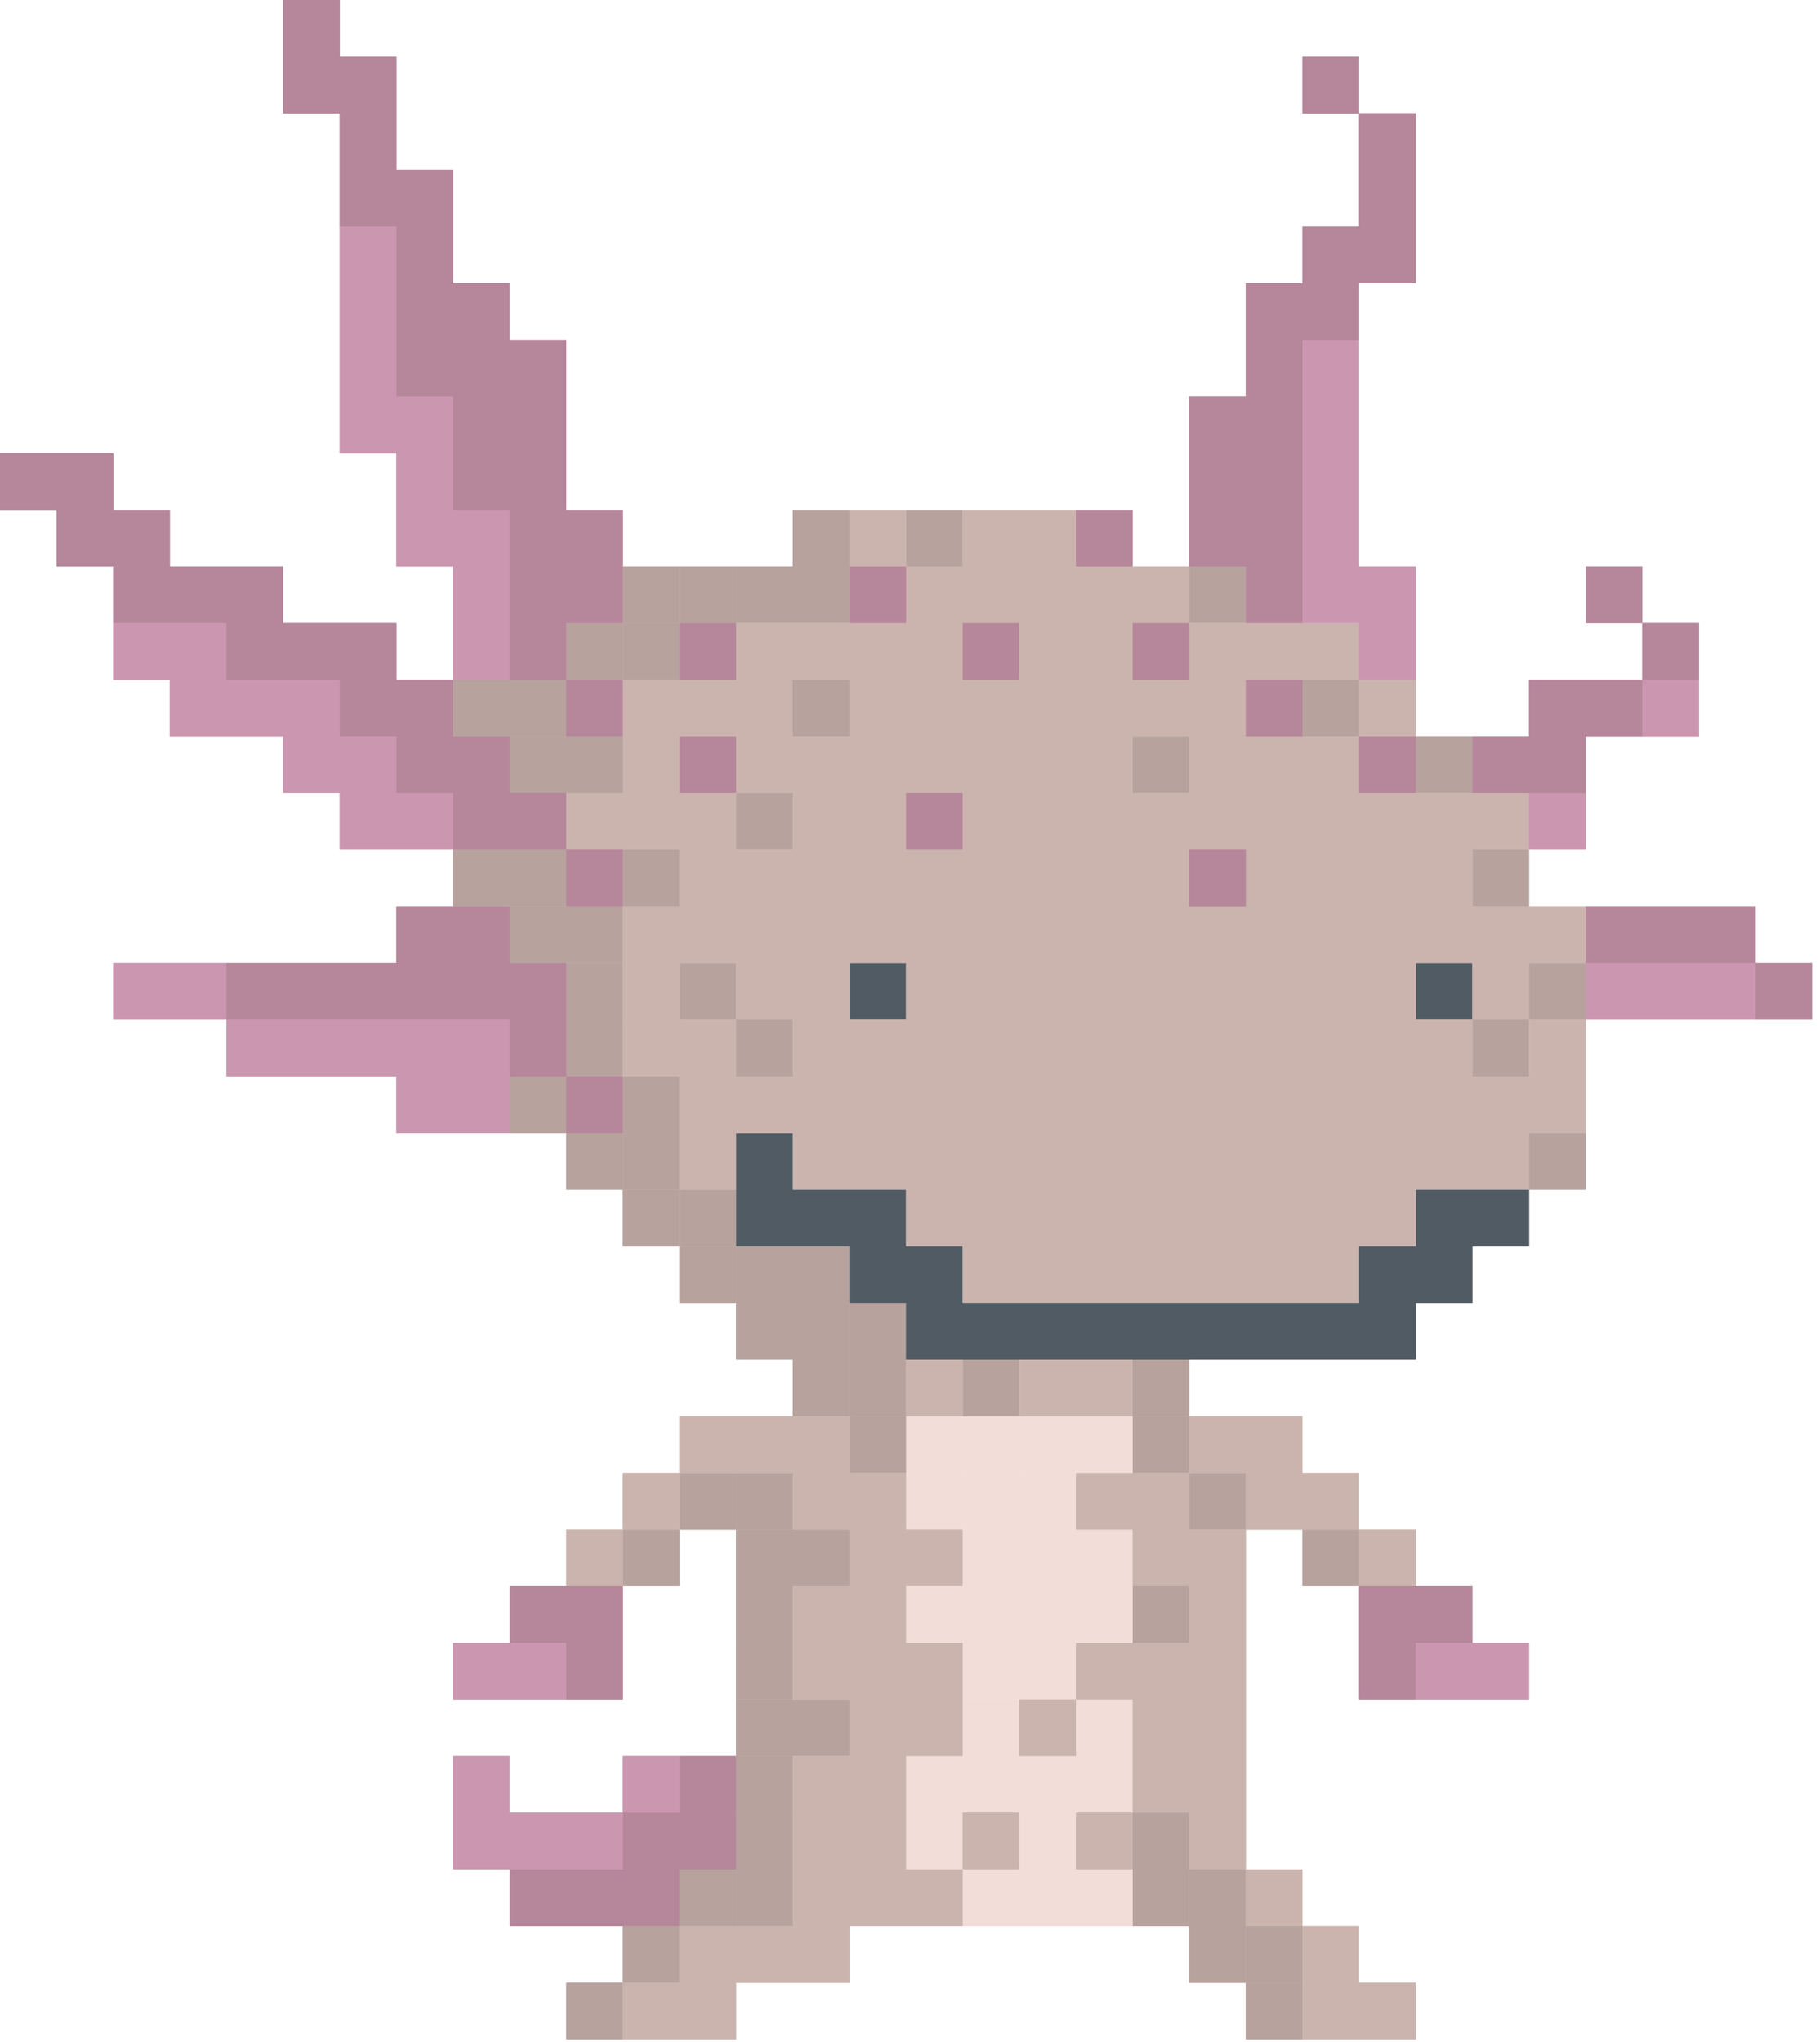 <?xml version="1.0" encoding="UTF-8"?>
<svg width="74px" height="83px" viewBox="0 0 74 83" version="1.1" xmlns="http://www.w3.org/2000/svg" xmlns:xlink="http://www.w3.org/1999/xlink">
    <!-- Generator: Sketch 51.2 (57519) - http://www.bohemiancoding.com/sketch -->
    <title>ajolote</title>
    <desc>Created with Sketch.</desc>
    <defs></defs>
    <g id="Page-1" stroke="none" stroke-width="1" fill="none" fill-rule="evenodd">
        <g id="Prowell" transform="translate(-365, -4874)">
            <g id="7" transform="translate(0, 4800)">
                <g id="ajolote" transform="translate(365, 74)">
                    <polygon id="Fill-1" fill="#B7A29E" points="62.169 48.352 64.471 48.352 64.471 46.051 62.169 46.051"></polygon>
                    <polygon id="Fill-2" fill="#B7A29E" points="62.169 41.445 64.471 41.445 64.471 39.144 62.169 39.144"></polygon>
                    <polygon id="Fill-3" fill="#B7A29E" points="59.865 43.749 62.169 43.749 62.169 41.445 59.865 41.445"></polygon>
                    <polygon id="Fill-4" fill="#B7A29E" points="59.865 36.84 62.169 36.84 62.169 34.538 59.865 34.538"></polygon>
                    <polygon id="Fill-5" fill="#B7A29E" points="57.563 32.236 59.865 32.236 59.865 29.933 57.563 29.933"></polygon>
                    <polygon id="Fill-6" fill="#B7A29E" points="52.958 64.471 55.259 64.471 55.259 62.169 52.958 62.169"></polygon>
                    <polygon id="Fill-7" fill="#B7A29E" points="52.958 29.933 55.259 29.933 55.259 27.631 52.958 27.631"></polygon>
                    <polygon id="Fill-8" fill="#B7A29E" points="50.656 82.89 52.958 82.89 52.958 80.589 50.656 80.589"></polygon>
                    <polygon id="Fill-9" fill="#B7A29E" points="50.656 80.589 52.958 80.589 52.958 78.287 50.656 78.287"></polygon>
                    <polygon id="Fill-10" fill="#B7A29E" points="48.352 80.589 50.656 80.589 50.656 78.287 48.352 78.287"></polygon>
                    <polygon id="Fill-11" fill="#B7A29E" points="48.352 78.287 50.656 78.287 50.656 75.983 48.352 75.983"></polygon>
                    <polygon id="Fill-12" fill="#B7A29E" points="48.352 62.169 50.656 62.169 50.656 59.865 48.352 59.865"></polygon>
                    <polygon id="Fill-13" fill="#B7A29E" points="48.352 25.327 50.656 25.327 50.656 23.025 48.352 23.025"></polygon>
                    <polygon id="Fill-14" fill="#B7A29E" points="46.051 78.287 48.352 78.287 48.352 75.983 46.051 75.983"></polygon>
                    <polygon id="Fill-15" fill="#B7A29E" points="46.051 75.983 48.352 75.983 48.352 73.681 46.051 73.681"></polygon>
                    <polygon id="Fill-16" fill="#B7A29E" points="46.051 66.774 48.352 66.774 48.352 64.47 46.051 64.47"></polygon>
                    <polygon id="Fill-17" fill="#B7A29E" points="46.051 59.865 48.352 59.865 48.352 57.563 46.051 57.563"></polygon>
                    <polygon id="Fill-18" fill="#B7A29E" points="46.051 57.563 48.352 57.563 48.352 55.262 46.051 55.262"></polygon>
                    <polygon id="Fill-19" fill="#B7A29E" points="46.051 32.236 48.352 32.236 48.352 29.933 46.051 29.933"></polygon>
                    <polygon id="Fill-20" fill="#F3DDD9" points="43.747 78.287 46.051 78.287 46.051 75.983 43.747 75.983"></polygon>
                    <polygon id="Fill-21" fill="#F3DDD9" points="43.747 73.682 46.051 73.682 46.051 71.378 43.747 71.378"></polygon>
                    <polygon id="Fill-22" fill="#F3DDD9" points="43.747 71.378 46.051 71.378 46.051 69.076 43.747 69.076"></polygon>
                    <polygon id="Fill-23" fill="#F3DDD9" points="43.747 66.774 46.051 66.774 46.051 64.47 43.747 64.47"></polygon>
                    <polygon id="Fill-24" fill="#F3DDD9" points="43.747 64.471 46.051 64.471 46.051 62.169 43.747 62.169"></polygon>
                    <polygon id="Fill-25" fill="#F3DDD9" points="43.747 59.865 46.051 59.865 46.051 57.563 43.747 57.563"></polygon>
                    <polygon id="Fill-26" fill="#F3DDD9" points="41.445 78.287 43.747 78.287 43.747 75.983 41.445 75.983"></polygon>
                    <polygon id="Fill-27" fill="#F3DDD9" points="41.445 75.983 43.747 75.983 43.747 73.681 41.445 73.681"></polygon>
                    <polygon id="Fill-28" fill="#F3DDD9" points="41.445 73.682 43.747 73.682 43.747 71.378 41.445 71.378"></polygon>
                    <polygon id="Fill-29" fill="#F3DDD9" points="41.445 69.076 43.747 69.076 43.747 66.774 41.445 66.774"></polygon>
                    <polygon id="Fill-30" fill="#F3DDD9" points="41.445 66.774 43.747 66.774 43.747 64.47 41.445 64.47"></polygon>
                    <polygon id="Fill-31" fill="#F3DDD9" points="41.445 64.471 43.747 64.471 43.747 62.169 41.445 62.169"></polygon>
                    <polygon id="Fill-32" fill="#F3DDD9" points="41.445 62.169 43.747 62.169 43.747 59.865 41.445 59.865"></polygon>
                    <polygon id="Fill-33" fill="#F3DDD9" points="41.445 59.865 43.747 59.865 43.747 57.563 41.445 57.563"></polygon>
                    <polygon id="Fill-34" fill="#F3DDD9" points="39.144 78.287 41.445 78.287 41.445 75.983 39.144 75.983"></polygon>
                    <polygon id="Fill-35" fill="#F3DDD9" points="39.144 73.682 41.445 73.682 41.445 71.378 39.144 71.378"></polygon>
                    <polygon id="Fill-36" fill="#F3DDD9" points="39.144 71.378 41.445 71.378 41.445 69.076 39.144 69.076"></polygon>
                    <polygon id="Fill-37" fill="#F3DDD9" points="39.144 69.076 41.445 69.076 41.445 66.774 39.144 66.774"></polygon>
                    <polygon id="Fill-38" fill="#F3DDD9" points="39.144 66.774 41.445 66.774 41.445 64.47 39.144 64.47"></polygon>
                    <polygon id="Fill-39" fill="#F3DDD9" points="39.144 64.471 41.445 64.471 41.445 62.169 39.144 62.169"></polygon>
                    <polygon id="Fill-40" fill="#F3DDD9" points="39.144 62.169 41.445 62.169 41.445 59.865 39.144 59.865"></polygon>
                    <polygon id="Fill-41" fill="#F3DDD9" points="39.144 59.865 41.445 59.865 41.445 57.563 39.144 57.563"></polygon>
                    <polygon id="Fill-42" fill="#B7A29E" points="39.144 57.563 41.445 57.563 41.445 55.262 39.144 55.262"></polygon>
                    <polygon id="Fill-43" fill="#F3DDD9" points="36.84 75.983 39.144 75.983 39.144 73.681 36.84 73.681"></polygon>
                    <polygon id="Fill-44" fill="#F3DDD9" points="36.84 73.682 39.144 73.682 39.144 71.378 36.84 71.378"></polygon>
                    <polygon id="Fill-45" fill="#F3DDD9" points="36.84 66.774 39.144 66.774 39.144 64.47 36.84 64.47"></polygon>
                    <polygon id="Fill-46" fill="#F3DDD9" points="36.84 62.169 39.144 62.169 39.144 59.865 36.84 59.865"></polygon>
                    <polygon id="Fill-47" fill="#F3DDD9" points="36.84 59.865 39.144 59.865 39.144 57.563 36.84 57.563"></polygon>
                    <polygon id="Fill-48" fill="#B7A29E" points="36.84 23.025 39.144 23.025 39.144 20.724 36.84 20.724"></polygon>
                    <polygon id="Fill-49" fill="#B7A29E" points="34.538 59.865 36.84 59.865 36.84 57.563 34.538 57.563"></polygon>
                    <polygon id="Fill-50" fill="#B7A29E" points="34.538 57.563 36.84 57.563 36.84 55.262 34.538 55.262"></polygon>
                    <polygon id="Fill-51" fill="#B7A29E" points="34.538 55.262 36.84 55.262 36.84 52.958 34.538 52.958"></polygon>
                    <polygon id="Fill-52" fill="#B7A29E" points="32.234 71.378 34.538 71.378 34.538 69.076 32.234 69.076"></polygon>
                    <polygon id="Fill-53" fill="#B7A29E" points="32.234 64.471 34.538 64.471 34.538 62.169 32.234 62.169"></polygon>
                    <polygon id="Fill-54" fill="#B7A29E" points="32.234 57.563 34.538 57.563 34.538 55.262 32.234 55.262"></polygon>
                    <polygon id="Fill-55" fill="#B7A29E" points="32.234 55.262 34.538 55.262 34.538 52.958 32.234 52.958"></polygon>
                    <polygon id="Fill-56" fill="#B7A29E" points="32.234 52.958 34.538 52.958 34.538 50.656 32.234 50.656"></polygon>
                    <polygon id="Fill-57" fill="#B7A29E" points="32.234 29.933 34.538 29.933 34.538 27.631 32.234 27.631"></polygon>
                    <polygon id="Fill-58" fill="#B7A29E" points="32.234 25.327 34.538 25.327 34.538 23.025 32.234 23.025"></polygon>
                    <polygon id="Fill-59" fill="#B7A29E" points="32.234 23.025 34.538 23.025 34.538 20.724 32.234 20.724"></polygon>
                    <polygon id="Fill-60" fill="#B7A29E" points="29.933 78.287 32.234 78.287 32.234 75.983 29.933 75.983"></polygon>
                    <polygon id="Fill-61" fill="#B7A29E" points="29.933 75.983 32.234 75.983 32.234 73.681 29.933 73.681"></polygon>
                    <polygon id="Fill-62" fill="#B7A29E" points="29.933 73.682 32.234 73.682 32.234 71.378 29.933 71.378"></polygon>
                    <polygon id="Fill-63" fill="#B7A29E" points="29.933 71.378 32.234 71.378 32.234 69.076 29.933 69.076"></polygon>
                    <polygon id="Fill-64" fill="#B7A29E" points="29.933 69.076 32.234 69.076 32.234 66.774 29.933 66.774"></polygon>
                    <polygon id="Fill-65" fill="#B7A29E" points="29.933 66.774 32.234 66.774 32.234 64.47 29.933 64.47"></polygon>
                    <polygon id="Fill-66" fill="#B7A29E" points="29.933 64.471 32.234 64.471 32.234 62.169 29.933 62.169"></polygon>
                    <polygon id="Fill-67" fill="#B7A29E" points="29.933 62.169 32.234 62.169 32.234 59.865 29.933 59.865"></polygon>
                    <polygon id="Fill-68" fill="#B7A29E" points="29.933 55.262 32.234 55.262 32.234 52.958 29.933 52.958"></polygon>
                    <polygon id="Fill-69" fill="#B7A29E" points="29.933 52.958 32.234 52.958 32.234 50.656 29.933 50.656"></polygon>
                    <polygon id="Fill-70" fill="#505B64" points="59.865 48.352 57.563 48.352 57.563 50.656 55.26 50.656 55.26 52.958 52.958 52.958 50.656 52.958 48.352 52.958 46.051 52.958 43.747 52.958 41.445 52.958 39.144 52.958 39.144 50.656 36.84 50.656 36.84 48.352 34.538 48.352 32.234 48.352 32.234 46.051 29.933 46.051 29.933 48.352 29.933 50.656 32.234 50.656 34.538 50.656 34.538 52.958 36.84 52.958 36.84 55.262 39.144 55.262 41.445 55.262 43.747 55.262 46.051 55.262 48.352 55.262 50.656 55.262 52.958 55.262 55.26 55.262 57.563 55.262 57.563 52.958 59.865 52.958 59.865 50.656 62.169 50.656 62.169 48.352"></polygon>
                    <polygon id="Fill-71" fill="#505B64" points="57.563 41.445 59.865 41.445 59.865 39.144 57.563 39.144"></polygon>
                    <polygon id="Fill-72" fill="#505B64" points="34.538 41.445 36.84 41.445 36.84 39.144 34.538 39.144"></polygon>
                    <polygon id="Fill-73" fill="#B7A29E" points="29.933 43.749 32.234 43.749 32.234 41.445 29.933 41.445"></polygon>
                    <polygon id="Fill-74" fill="#B7A29E" points="29.933 34.538 32.234 34.538 32.234 32.236 29.933 32.236"></polygon>
                    <polygon id="Fill-75" fill="#B7A29E" points="29.933 25.327 32.234 25.327 32.234 23.025 29.933 23.025"></polygon>
                    <polygon id="Fill-76" fill="#B7A29E" points="27.631 78.287 29.933 78.287 29.933 75.983 27.631 75.983"></polygon>
                    <polygon id="Fill-77" fill="#B7A29E" points="27.631 62.169 29.933 62.169 29.933 59.865 27.631 59.865"></polygon>
                    <polygon id="Fill-78" fill="#B7A29E" points="27.631 52.958 29.933 52.958 29.933 50.656 27.631 50.656"></polygon>
                    <polygon id="Fill-79" fill="#B7A29E" points="27.631 50.656 29.933 50.656 29.933 48.352 27.631 48.352"></polygon>
                    <polygon id="Fill-80" fill="#B7A29E" points="27.631 41.445 29.933 41.445 29.933 39.144 27.631 39.144"></polygon>
                    <polygon id="Fill-81" fill="#B7A29E" points="27.631 25.327 29.933 25.327 29.933 23.025 27.631 23.025"></polygon>
                    <polygon id="Fill-82" fill="#B7A29E" points="25.327 80.589 27.631 80.589 27.631 78.287 25.327 78.287"></polygon>
                    <polygon id="Fill-83" fill="#B7A29E" points="25.327 64.471 27.631 64.471 27.631 62.169 25.327 62.169"></polygon>
                    <polygon id="Fill-84" fill="#B7A29E" points="25.327 50.656 27.631 50.656 27.631 48.352 25.327 48.352"></polygon>
                    <polygon id="Fill-85" fill="#B7A29E" points="25.327 48.352 27.631 48.352 27.631 46.051 25.327 46.051"></polygon>
                    <polygon id="Fill-86" fill="#B7A29E" points="25.327 46.051 27.631 46.051 27.631 43.749 25.327 43.749"></polygon>
                    <polygon id="Fill-87" fill="#B7A29E" points="25.327 36.84 27.631 36.84 27.631 34.538 25.327 34.538"></polygon>
                    <polygon id="Fill-88" fill="#B7A29E" points="25.327 27.631 27.631 27.631 27.631 25.327 25.327 25.327"></polygon>
                    <polygon id="Fill-89" fill="#B7A29E" points="25.327 25.327 27.631 25.327 27.631 23.025 25.327 23.025"></polygon>
                    <polygon id="Fill-90" fill="#B7A29E" points="23.025 82.89 25.327 82.89 25.327 80.589 23.025 80.589"></polygon>
                    <polygon id="Fill-91" fill="#B7A29E" points="23.025 48.352 25.327 48.352 25.327 46.051 23.025 46.051"></polygon>
                    <polygon id="Fill-92" fill="#B7A29E" points="23.025 43.749 25.327 43.749 25.327 41.445 23.025 41.445"></polygon>
                    <polygon id="Fill-93" fill="#B7A29E" points="23.025 41.445 25.327 41.445 25.327 39.144 23.025 39.144"></polygon>
                    <polygon id="Fill-94" fill="#B7A29E" points="23.025 39.144 25.327 39.144 25.327 36.84 23.025 36.84"></polygon>
                    <path d="M29.933,43.749 L29.933,41.445 L27.631,41.445 L27.631,39.144 L29.933,39.144 L29.933,41.445 L32.234,41.445 L32.234,43.749 L29.933,43.749 Z M27.631,32.236 L27.631,29.932 L29.933,29.932 L29.933,32.236 L32.234,32.236 L32.234,34.538 L29.933,34.538 L29.933,32.236 L27.631,32.236 Z M32.234,29.932 L34.538,29.932 L34.538,27.631 L32.234,27.631 L32.234,29.932 Z M39.144,27.631 L41.445,27.631 L41.445,25.327 L39.144,25.327 L39.144,27.631 Z M46.051,32.236 L48.352,32.236 L48.352,29.932 L46.051,29.932 L46.051,32.236 Z M34.538,41.445 L36.84,41.445 L36.84,39.144 L34.538,39.144 L34.538,41.445 Z M36.84,34.538 L39.144,34.538 L39.144,32.236 L36.84,32.236 L36.84,34.538 Z M48.352,36.84 L50.656,36.84 L50.656,34.538 L48.352,34.538 L48.352,36.84 Z M64.471,39.144 L64.471,36.84 L62.169,36.84 L59.865,36.84 L59.865,34.538 L62.169,34.538 L62.169,32.236 L59.865,32.236 L57.563,32.236 L55.26,32.236 L55.26,29.932 L52.958,29.932 L50.656,29.932 L50.656,27.631 L52.958,27.631 L55.26,27.631 L55.26,25.327 L52.958,25.327 L50.656,25.327 L48.352,25.327 L48.352,27.631 L46.051,27.631 L46.051,25.327 L48.352,25.327 L48.352,23.025 L46.051,23.025 L43.747,23.025 L43.747,20.724 L41.445,20.724 L39.144,20.724 L39.144,23.025 L36.84,23.025 L36.84,25.327 L34.538,25.327 L32.234,25.327 L29.933,25.327 L29.933,27.631 L27.631,27.631 L25.327,27.631 L25.327,29.932 L25.327,32.236 L23.025,32.236 L23.025,34.538 L25.327,34.538 L27.631,34.538 L27.631,36.84 L25.327,36.84 L25.327,39.144 L25.327,41.445 L25.327,43.749 L27.631,43.749 L27.631,46.051 L27.631,48.352 L29.933,48.352 L29.933,46.051 L32.234,46.051 L32.234,48.352 L34.538,48.352 L36.84,48.352 L36.84,50.656 L39.144,50.656 L39.144,52.958 L41.445,52.958 L43.747,52.958 L46.051,52.958 L48.352,52.958 L50.656,52.958 L52.958,52.958 L55.26,52.958 L55.26,50.656 L57.563,50.656 L57.563,48.352 L59.865,48.352 L62.169,48.352 L62.169,46.051 L64.471,46.051 L64.471,43.749 L64.471,41.445 L62.169,41.445 L62.169,43.749 L59.865,43.749 L59.865,41.445 L57.563,41.445 L57.563,39.144 L59.865,39.144 L59.865,41.445 L62.169,41.445 L62.169,39.144 L64.471,39.144 Z" id="Fill-95" fill="#CCB4AE"></path>
                    <polygon id="Fill-96" fill="#CCB4AE" points="55.259 64.471 57.563 64.471 57.563 62.169 55.259 62.169"></polygon>
                    <polygon id="Fill-97" fill="#CCB4AE" points="55.259 29.933 57.563 29.933 57.563 27.631 55.259 27.631"></polygon>
                    <polygon id="Fill-98" fill="#CCB4AE" points="52.958 78.287 52.958 80.589 52.958 82.89 55.259 82.89 57.563 82.89 57.563 80.589 55.259 80.589 55.259 78.287"></polygon>
                    <polygon id="Fill-99" fill="#CCB4AE" points="52.958 59.865 52.958 57.563 50.656 57.563 48.352 57.563 48.352 59.865 50.656 59.865 50.656 62.169 52.958 62.169 55.26 62.169 55.26 59.865"></polygon>
                    <polygon id="Fill-100" fill="#CCB4AE" points="50.656 78.287 52.958 78.287 52.958 75.983 50.656 75.983"></polygon>
                    <polygon id="Fill-101" fill="#CCB4AE" points="48.352 59.865 46.051 59.865 43.747 59.865 43.747 62.169 46.051 62.169 46.051 64.47 48.352 64.47 48.352 66.775 46.051 66.775 43.747 66.775 43.747 69.076 46.051 69.076 46.051 71.378 46.051 73.682 48.352 73.682 48.352 75.983 50.656 75.983 50.656 73.682 50.656 71.378 50.656 69.076 50.656 66.775 50.656 64.47 50.656 62.169 48.352 62.169"></polygon>
                    <polygon id="Fill-102" fill="#CCB4AE" points="43.747 75.983 46.051 75.983 46.051 73.681 43.747 73.681"></polygon>
                    <polygon id="Fill-103" fill="#CCB4AE" points="46.051 57.563 46.051 55.262 43.747 55.262 41.445 55.262 41.445 57.563 43.747 57.563"></polygon>
                    <polygon id="Fill-104" fill="#CCB4AE" points="41.445 71.378 43.747 71.378 43.747 69.076 41.445 69.076"></polygon>
                    <polygon id="Fill-105" fill="#CCB4AE" points="39.144 75.983 41.445 75.983 41.445 73.681 39.144 73.681"></polygon>
                    <polygon id="Fill-106" fill="#CCB4AE" points="36.84 57.563 39.144 57.563 39.144 55.262 36.84 55.262"></polygon>
                    <polygon id="Fill-107" fill="#CCB4AE" points="32.234 57.563 29.933 57.563 27.631 57.563 27.631 59.865 29.933 59.865 32.234 59.865 32.234 62.169 34.538 62.169 34.538 64.47 32.234 64.47 32.234 66.775 32.234 69.076 34.538 69.076 34.538 71.378 32.234 71.378 32.234 73.682 32.234 75.983 32.234 78.287 29.933 78.287 27.631 78.287 27.631 80.589 25.327 80.589 25.327 82.89 27.631 82.89 29.933 82.89 29.933 80.589 32.234 80.589 34.538 80.589 34.538 78.287 36.84 78.287 39.144 78.287 39.144 75.983 36.84 75.983 36.84 73.682 36.84 71.378 39.144 71.378 39.144 69.076 39.144 66.775 36.84 66.775 36.84 64.47 39.144 64.47 39.144 62.169 36.84 62.169 36.84 59.865 34.538 59.865 34.538 57.563"></polygon>
                    <polygon id="Fill-108" fill="#CCB4AE" points="34.538 23.025 36.84 23.025 36.84 20.724 34.538 20.724"></polygon>
                    <polygon id="Fill-109" fill="#CCB4AE" points="25.327 62.169 27.631 62.169 27.631 59.865 25.327 59.865"></polygon>
                    <polygon id="Fill-110" fill="#CCB4AE" points="23.025 64.471 25.327 64.471 25.327 62.169 23.025 62.169"></polygon>
                    <polygon id="Fill-111" fill="#B7A29E" points="23.025 32.236 25.327 32.236 25.327 29.933 23.025 29.933"></polygon>
                    <polygon id="Fill-112" fill="#B7A29E" points="23.025 27.631 25.327 27.631 25.327 25.327 23.025 25.327"></polygon>
                    <polygon id="Fill-113" fill="#B7A29E" points="20.721 46.051 23.025 46.051 23.025 43.749 20.721 43.749"></polygon>
                    <polygon id="Fill-114" fill="#B7A29E" points="20.721 39.144 23.025 39.144 23.025 36.84 20.721 36.84"></polygon>
                    <polygon id="Fill-115" fill="#B7A29E" points="20.721 36.84 23.025 36.84 23.025 34.538 20.721 34.538"></polygon>
                    <polygon id="Fill-116" fill="#B7A29E" points="20.721 32.236 23.025 32.236 23.025 29.933 20.721 29.933"></polygon>
                    <polygon id="Fill-117" fill="#B7A29E" points="20.721 29.933 23.025 29.933 23.025 27.631 20.721 27.631"></polygon>
                    <polygon id="Fill-118" fill="#B7A29E" points="18.42 36.84 20.721 36.84 20.721 34.538 18.42 34.538"></polygon>
                    <polygon id="Fill-119" fill="#B7A29E" points="18.42 29.933 20.721 29.933 20.721 27.631 18.42 27.631"></polygon>
                    <polygon id="Fill-120" fill="#CB97B0" points="69.076 39.144 66.772 39.144 64.471 39.144 64.471 41.445 66.772 41.445 69.076 41.445 71.378 41.445 71.378 39.144"></polygon>
                    <polygon id="Fill-121" fill="#CB97B0" points="66.772 29.933 69.076 29.933 69.076 27.631 66.772 27.631"></polygon>
                    <polygon id="Fill-122" fill="#CB97B0" points="62.169 34.538 64.471 34.538 64.471 32.236 62.169 32.236"></polygon>
                    <polygon id="Fill-123" fill="#CB97B0" points="57.563 66.775 57.563 69.076 59.865 69.076 62.169 69.076 62.169 66.775 59.865 66.775"></polygon>
                    <polygon id="Fill-124" fill="#CB97B0" points="57.563 27.631 57.563 25.327 57.563 23.025 55.259 23.025 55.259 20.724 55.259 18.42 55.259 16.118 55.259 13.817 52.958 13.817 52.958 16.118 52.958 18.42 52.958 20.724 52.958 23.025 52.958 25.327 55.259 25.327 55.259 27.631"></polygon>
                    <polygon id="Fill-125" fill="#CB97B0" points="25.327 73.682 27.631 73.682 27.631 71.378 25.327 71.378"></polygon>
                    <polygon id="Fill-126" fill="#CB97B0" points="20.721 73.682 20.721 71.378 18.42 71.378 18.42 73.682 18.42 75.983 20.721 75.983 23.025 75.983 25.327 75.983 25.327 73.682 23.025 73.682"></polygon>
                    <polygon id="Fill-127" fill="#CB97B0" points="18.42 66.775 18.42 69.076 20.721 69.076 23.025 69.076 23.025 66.775 20.721 66.775"></polygon>
                    <polygon id="Fill-128" fill="#CB97B0" points="18.42 46.051 20.721 46.051 20.721 43.749 20.721 41.445 18.42 41.445 16.118 41.445 13.814 41.445 11.513 41.445 9.209 41.445 9.209 43.749 11.513 43.749 13.814 43.749 16.118 43.749 16.118 46.051"></polygon>
                    <polygon id="Fill-129" fill="#CB97B0" points="16.118 20.724 16.118 23.025 18.42 23.025 18.42 25.327 18.42 27.631 20.721 27.631 20.721 25.327 20.721 23.025 20.721 20.724 18.42 20.724 18.42 18.42 18.42 16.118 16.118 16.118 16.118 13.817 16.118 11.513 16.118 9.211 13.814 9.211 13.814 11.513 13.814 13.817 13.814 16.118 13.814 18.42 16.118 18.42"></polygon>
                    <polygon id="Fill-130" fill="#CB97B0" points="6.907 39.144 4.606 39.144 4.606 41.445 6.907 41.445 9.209 41.445 9.209 39.144"></polygon>
                    <polygon id="Fill-131" fill="#CB97B0" points="6.907 29.932 9.209 29.932 11.513 29.932 11.513 32.236 13.814 32.236 13.814 34.538 16.118 34.538 18.42 34.538 18.42 32.236 16.118 32.236 16.118 29.932 13.814 29.932 13.814 27.631 11.513 27.631 9.209 27.631 9.209 25.327 6.907 25.327 4.606 25.327 4.606 27.631 6.907 27.631"></polygon>
                    <polygon id="Fill-132" fill="#B6869B" points="71.378 41.445 73.679 41.445 73.679 39.144 71.378 39.144"></polygon>
                    <polygon id="Fill-133" fill="#B6869B" points="69.076 36.84 66.772 36.84 64.471 36.84 64.471 39.144 66.772 39.144 69.076 39.144 71.378 39.144 71.378 36.84"></polygon>
                    <polygon id="Fill-134" fill="#B6869B" points="66.772 27.631 69.076 27.631 69.076 25.327 66.772 25.327"></polygon>
                    <polygon id="Fill-135" fill="#B6869B" points="64.471 25.327 66.772 25.327 66.772 23.025 64.471 23.025"></polygon>
                    <polygon id="Fill-136" fill="#B6869B" points="64.47 29.932 66.772 29.932 66.772 27.631 64.47 27.631 62.169 27.631 62.169 29.932 59.865 29.932 59.865 32.236 62.169 32.236 64.47 32.236"></polygon>
                    <polygon id="Fill-137" fill="#B6869B" points="55.259 64.471 55.259 66.775 55.259 69.076 57.563 69.076 57.563 66.775 59.865 66.775 59.865 64.471 57.563 64.471"></polygon>
                    <polygon id="Fill-138" fill="#B6869B" points="55.259 32.236 57.563 32.236 57.563 29.933 55.259 29.933"></polygon>
                    <polygon id="Fill-139" fill="#B6869B" points="55.259 11.513 57.563 11.513 57.563 9.211 57.563 6.907 57.563 4.606 55.259 4.606 55.259 6.907 55.259 9.211 52.958 9.211 52.958 11.513 50.656 11.513 50.656 13.817 50.656 16.118 48.352 16.118 48.352 18.42 48.352 20.724 48.352 23.025 50.656 23.025 50.656 25.327 52.958 25.327 52.958 23.025 52.958 20.724 52.958 18.42 52.958 16.118 52.958 13.817 55.259 13.817"></polygon>
                    <polygon id="Fill-140" fill="#B6869B" points="52.958 4.606 55.259 4.606 55.259 2.304 52.958 2.304"></polygon>
                    <polygon id="Fill-141" fill="#B6869B" points="50.656 29.933 52.958 29.933 52.958 27.631 50.656 27.631"></polygon>
                    <polygon id="Fill-142" fill="#B6869B" points="48.352 36.84 50.657 36.84 50.657 34.538 48.352 34.538"></polygon>
                    <polygon id="Fill-143" fill="#B6869B" points="46.051 27.631 48.352 27.631 48.352 25.327 46.051 25.327"></polygon>
                    <polygon id="Fill-144" fill="#B6869B" points="43.747 23.025 46.051 23.025 46.051 20.724 43.747 20.724"></polygon>
                    <polygon id="Fill-145" fill="#B6869B" points="39.144 27.631 41.445 27.631 41.445 25.327 39.144 25.327"></polygon>
                    <polygon id="Fill-146" fill="#B6869B" points="36.84 34.538 39.144 34.538 39.144 32.236 36.84 32.236"></polygon>
                    <polygon id="Fill-147" fill="#B6869B" points="34.538 25.327 36.84 25.327 36.84 23.025 34.538 23.025"></polygon>
                    <polygon id="Fill-148" fill="#B6869B" points="27.631 73.682 25.327 73.682 25.327 75.983 23.025 75.983 20.721 75.983 20.721 78.287 23.025 78.287 25.327 78.287 27.631 78.287 27.631 75.983 29.933 75.983 29.933 73.682 29.933 71.378 27.631 71.378"></polygon>
                    <polygon id="Fill-149" fill="#B6869B" points="27.631 32.236 29.933 32.236 29.933 29.933 27.631 29.933"></polygon>
                    <polygon id="Fill-150" fill="#B6869B" points="27.631 27.631 29.933 27.631 29.933 25.327 27.631 25.327"></polygon>
                    <polygon id="Fill-151" fill="#B6869B" points="25.327 69.076 25.327 66.775 25.327 64.471 23.025 64.471 20.721 64.471 20.721 66.775 23.025 66.775 23.025 69.076"></polygon>
                    <polygon id="Fill-152" fill="#B6869B" points="23.025 46.051 25.327 46.051 25.327 43.749 23.025 43.749"></polygon>
                    <polygon id="Fill-153" fill="#B6869B" points="23.025 36.84 25.327 36.84 25.327 34.538 23.025 34.538"></polygon>
                    <polygon id="Fill-154" fill="#B6869B" points="23.025 29.933 25.327 29.933 25.327 27.631 23.025 27.631"></polygon>
                    <polygon id="Fill-155" fill="#B6869B" points="20.721 43.749 23.025 43.749 23.025 41.445 23.025 39.144 20.721 39.144 20.721 36.84 18.42 36.84 16.118 36.84 16.118 39.144 13.814 39.144 11.513 39.144 9.209 39.144 9.209 41.445 11.513 41.445 13.814 41.445 16.118 41.445 18.42 41.445 20.721 41.445"></polygon>
                    <polygon id="Fill-156" fill="#B6869B" points="11.513 0 11.513 2.304 11.513 4.605 13.814 4.605 13.814 6.907 13.814 9.211 16.118 9.211 16.118 11.513 16.118 13.817 16.118 16.118 18.42 16.118 18.42 18.42 18.42 20.724 20.721 20.724 20.721 23.025 20.721 25.327 20.721 27.631 23.025 27.631 23.025 25.327 25.327 25.327 25.327 23.025 25.327 20.724 23.025 20.724 23.025 18.42 23.025 16.118 23.025 13.817 20.721 13.817 20.721 11.513 18.42 11.513 18.42 9.211 18.42 6.907 16.118 6.907 16.118 4.605 16.118 2.304 13.814 2.304 13.814 0"></polygon>
                    <polygon id="Fill-157" fill="#B6869B" points="2.302 18.42 2.34856823e-05 18.42 2.34856823e-05 20.724 2.302 20.724 2.302 23.025 4.606 23.025 4.606 25.327 6.907 25.327 9.209 25.327 9.209 27.631 11.513 27.631 13.814 27.631 13.814 29.932 16.118 29.932 16.118 32.236 18.42 32.236 18.42 34.538 20.721 34.538 23.025 34.538 23.025 32.236 20.721 32.236 20.721 29.932 18.42 29.932 18.42 27.631 16.118 27.631 16.118 25.327 13.814 25.327 11.513 25.327 11.513 23.025 9.209 23.025 6.907 23.025 6.907 20.724 4.606 20.724 4.606 18.42"></polygon>
                    <polygon id="Fill-158" fill="#B7A29E" points="62.169 48.352 64.471 48.352 64.471 46.051 62.169 46.051"></polygon>
                    <polygon id="Fill-159" fill="#B7A29E" points="62.169 41.445 64.471 41.445 64.471 39.144 62.169 39.144"></polygon>
                    <polygon id="Fill-160" fill="#B7A29E" points="59.865 43.749 62.169 43.749 62.169 41.445 59.865 41.445"></polygon>
                    <polygon id="Fill-161" fill="#B7A29E" points="59.865 36.84 62.169 36.84 62.169 34.538 59.865 34.538"></polygon>
                    <polygon id="Fill-162" fill="#B7A29E" points="57.563 32.236 59.865 32.236 59.865 29.933 57.563 29.933"></polygon>
                    <polygon id="Fill-163" fill="#B7A29E" points="52.958 64.471 55.259 64.471 55.259 62.169 52.958 62.169"></polygon>
                    <polygon id="Fill-164" fill="#B7A29E" points="52.958 29.933 55.259 29.933 55.259 27.631 52.958 27.631"></polygon>
                    <polygon id="Fill-165" fill="#B7A29E" points="50.656 82.89 52.958 82.89 52.958 80.589 50.656 80.589"></polygon>
                    <polygon id="Fill-166" fill="#B7A29E" points="50.656 80.589 52.958 80.589 52.958 78.287 50.656 78.287"></polygon>
                    <polygon id="Fill-167" fill="#B7A29E" points="48.352 80.589 50.656 80.589 50.656 78.287 48.352 78.287"></polygon>
                    <polygon id="Fill-168" fill="#B7A29E" points="48.352 78.287 50.656 78.287 50.656 75.983 48.352 75.983"></polygon>
                    <polygon id="Fill-169" fill="#B7A29E" points="48.352 62.169 50.656 62.169 50.656 59.865 48.352 59.865"></polygon>
                    <polygon id="Fill-170" fill="#B7A29E" points="48.352 25.327 50.656 25.327 50.656 23.025 48.352 23.025"></polygon>
                    <polygon id="Fill-171" fill="#B7A29E" points="46.051 78.287 48.352 78.287 48.352 75.983 46.051 75.983"></polygon>
                    <polygon id="Fill-172" fill="#B7A29E" points="46.051 75.983 48.352 75.983 48.352 73.681 46.051 73.681"></polygon>
                    <polygon id="Fill-173" fill="#B7A29E" points="46.051 66.774 48.352 66.774 48.352 64.47 46.051 64.47"></polygon>
                    <polygon id="Fill-174" fill="#B7A29E" points="46.051 59.865 48.352 59.865 48.352 57.563 46.051 57.563"></polygon>
                    <polygon id="Fill-175" fill="#B7A29E" points="46.051 57.563 48.352 57.563 48.352 55.262 46.051 55.262"></polygon>
                    <polygon id="Fill-176" fill="#B7A29E" points="46.051 32.236 48.352 32.236 48.352 29.933 46.051 29.933"></polygon>
                    <polygon id="Fill-177" fill="#F3DDD9" points="43.747 78.287 46.051 78.287 46.051 75.983 43.747 75.983"></polygon>
                    <polygon id="Fill-178" fill="#F3DDD9" points="43.747 73.682 46.051 73.682 46.051 71.378 43.747 71.378"></polygon>
                    <polygon id="Fill-179" fill="#F3DDD9" points="43.747 71.378 46.051 71.378 46.051 69.076 43.747 69.076"></polygon>
                    <polygon id="Fill-180" fill="#F3DDD9" points="43.747 66.774 46.051 66.774 46.051 64.47 43.747 64.47"></polygon>
                    <polygon id="Fill-181" fill="#F3DDD9" points="43.747 64.471 46.051 64.471 46.051 62.169 43.747 62.169"></polygon>
                    <polygon id="Fill-182" fill="#F3DDD9" points="43.747 59.865 46.051 59.865 46.051 57.563 43.747 57.563"></polygon>
                    <polygon id="Fill-183" fill="#F3DDD9" points="41.445 78.287 43.747 78.287 43.747 75.983 41.445 75.983"></polygon>
                    <polygon id="Fill-184" fill="#F3DDD9" points="41.445 75.983 43.747 75.983 43.747 73.681 41.445 73.681"></polygon>
                    <polygon id="Fill-185" fill="#F3DDD9" points="41.445 73.682 43.747 73.682 43.747 71.378 41.445 71.378"></polygon>
                    <polygon id="Fill-186" fill="#F3DDD9" points="41.445 69.076 43.747 69.076 43.747 66.774 41.445 66.774"></polygon>
                    <polygon id="Fill-187" fill="#F3DDD9" points="41.445 66.774 43.747 66.774 43.747 64.47 41.445 64.47"></polygon>
                    <polygon id="Fill-188" fill="#F3DDD9" points="41.445 64.471 43.747 64.471 43.747 62.169 41.445 62.169"></polygon>
                    <polygon id="Fill-189" fill="#F3DDD9" points="41.445 62.169 43.747 62.169 43.747 59.865 41.445 59.865"></polygon>
                    <polygon id="Fill-190" fill="#F3DDD9" points="41.445 59.865 43.747 59.865 43.747 57.563 41.445 57.563"></polygon>
                    <polygon id="Fill-191" fill="#F3DDD9" points="39.144 78.287 41.445 78.287 41.445 75.983 39.144 75.983"></polygon>
                    <polygon id="Fill-192" fill="#F3DDD9" points="39.144 73.682 41.445 73.682 41.445 71.378 39.144 71.378"></polygon>
                    <polygon id="Fill-193" fill="#F3DDD9" points="39.144 71.378 41.445 71.378 41.445 69.076 39.144 69.076"></polygon>
                    <polygon id="Fill-194" fill="#F3DDD9" points="39.144 69.076 41.445 69.076 41.445 66.774 39.144 66.774"></polygon>
                    <polygon id="Fill-195" fill="#F3DDD9" points="39.144 66.774 41.445 66.774 41.445 64.47 39.144 64.47"></polygon>
                    <polygon id="Fill-196" fill="#F3DDD9" points="39.144 64.471 41.445 64.471 41.445 62.169 39.144 62.169"></polygon>
                    <polygon id="Fill-197" fill="#F3DDD9" points="39.144 62.169 41.445 62.169 41.445 59.865 39.144 59.865"></polygon>
                    <polygon id="Fill-198" fill="#F3DDD9" points="39.144 59.865 41.445 59.865 41.445 57.563 39.144 57.563"></polygon>
                    <polygon id="Fill-199" fill="#B7A29E" points="39.144 57.563 41.445 57.563 41.445 55.262 39.144 55.262"></polygon>
                    <polygon id="Fill-200" fill="#F3DDD9" points="36.84 75.983 39.144 75.983 39.144 73.681 36.84 73.681"></polygon>
                    <polygon id="Fill-201" fill="#F3DDD9" points="36.84 73.682 39.144 73.682 39.144 71.378 36.84 71.378"></polygon>
                    <polygon id="Fill-202" fill="#F3DDD9" points="36.84 66.774 39.144 66.774 39.144 64.47 36.84 64.47"></polygon>
                    <polygon id="Fill-203" fill="#F3DDD9" points="36.84 62.169 39.144 62.169 39.144 59.865 36.84 59.865"></polygon>
                    <polygon id="Fill-204" fill="#F3DDD9" points="36.84 59.865 39.144 59.865 39.144 57.563 36.84 57.563"></polygon>
                    <polygon id="Fill-205" fill="#B7A29E" points="36.84 23.025 39.144 23.025 39.144 20.724 36.84 20.724"></polygon>
                    <polygon id="Fill-206" fill="#B7A29E" points="34.538 59.865 36.84 59.865 36.84 57.563 34.538 57.563"></polygon>
                    <polygon id="Fill-207" fill="#B7A29E" points="34.538 57.563 36.84 57.563 36.84 55.262 34.538 55.262"></polygon>
                    <polygon id="Fill-208" fill="#B7A29E" points="34.538 55.262 36.84 55.262 36.84 52.958 34.538 52.958"></polygon>
                    <polygon id="Fill-209" fill="#B7A29E" points="32.234 71.378 34.538 71.378 34.538 69.076 32.234 69.076"></polygon>
                    <polygon id="Fill-210" fill="#B7A29E" points="32.234 64.471 34.538 64.471 34.538 62.169 32.234 62.169"></polygon>
                    <polygon id="Fill-211" fill="#B7A29E" points="32.234 57.563 34.538 57.563 34.538 55.262 32.234 55.262"></polygon>
                    <polygon id="Fill-212" fill="#B7A29E" points="32.234 55.262 34.538 55.262 34.538 52.958 32.234 52.958"></polygon>
                    <polygon id="Fill-213" fill="#B7A29E" points="32.234 52.958 34.538 52.958 34.538 50.656 32.234 50.656"></polygon>
                    <polygon id="Fill-214" fill="#B7A29E" points="32.234 29.933 34.538 29.933 34.538 27.631 32.234 27.631"></polygon>
                    <polygon id="Fill-215" fill="#B7A29E" points="32.234 25.327 34.538 25.327 34.538 23.025 32.234 23.025"></polygon>
                    <polygon id="Fill-216" fill="#B7A29E" points="32.234 23.025 34.538 23.025 34.538 20.724 32.234 20.724"></polygon>
                    <polygon id="Fill-217" fill="#B7A29E" points="29.933 78.287 32.234 78.287 32.234 75.983 29.933 75.983"></polygon>
                    <polygon id="Fill-218" fill="#B7A29E" points="29.933 75.983 32.234 75.983 32.234 73.681 29.933 73.681"></polygon>
                    <polygon id="Fill-219" fill="#B7A29E" points="29.933 73.682 32.234 73.682 32.234 71.378 29.933 71.378"></polygon>
                    <polygon id="Fill-220" fill="#B7A29E" points="29.933 71.378 32.234 71.378 32.234 69.076 29.933 69.076"></polygon>
                    <polygon id="Fill-221" fill="#B7A29E" points="29.933 69.076 32.234 69.076 32.234 66.774 29.933 66.774"></polygon>
                    <polygon id="Fill-222" fill="#B7A29E" points="29.933 66.774 32.234 66.774 32.234 64.47 29.933 64.47"></polygon>
                    <polygon id="Fill-223" fill="#B7A29E" points="29.933 64.471 32.234 64.471 32.234 62.169 29.933 62.169"></polygon>
                    <polygon id="Fill-224" fill="#B7A29E" points="29.933 62.169 32.234 62.169 32.234 59.865 29.933 59.865"></polygon>
                    <polygon id="Fill-225" fill="#B7A29E" points="29.933 55.262 32.234 55.262 32.234 52.958 29.933 52.958"></polygon>
                    <polygon id="Fill-226" fill="#B7A29E" points="29.933 52.958 32.234 52.958 32.234 50.656 29.933 50.656"></polygon>
                    <polygon id="Fill-227" fill="#505B64" points="59.865 48.352 57.563 48.352 57.563 50.656 55.26 50.656 55.26 52.958 52.958 52.958 50.656 52.958 48.352 52.958 46.051 52.958 43.747 52.958 41.445 52.958 39.144 52.958 39.144 50.656 36.84 50.656 36.84 48.352 34.538 48.352 32.234 48.352 32.234 46.051 29.933 46.051 29.933 48.352 29.933 50.656 32.234 50.656 34.538 50.656 34.538 52.958 36.84 52.958 36.84 55.262 39.144 55.262 41.445 55.262 43.747 55.262 46.051 55.262 48.352 55.262 50.656 55.262 52.958 55.262 55.26 55.262 57.563 55.262 57.563 52.958 59.865 52.958 59.865 50.656 62.169 50.656 62.169 48.352"></polygon>
                    <polygon id="Fill-228" fill="#505B64" points="57.563 41.445 59.865 41.445 59.865 39.144 57.563 39.144"></polygon>
                    <polygon id="Fill-229" fill="#505B64" points="34.538 41.445 36.84 41.445 36.84 39.144 34.538 39.144"></polygon>
                    <polygon id="Fill-230" fill="#B7A29E" points="29.933 43.749 32.234 43.749 32.234 41.445 29.933 41.445"></polygon>
                    <polygon id="Fill-231" fill="#B7A29E" points="29.933 34.538 32.234 34.538 32.234 32.236 29.933 32.236"></polygon>
                    <polygon id="Fill-232" fill="#B7A29E" points="29.933 25.327 32.234 25.327 32.234 23.025 29.933 23.025"></polygon>
                    <polygon id="Fill-233" fill="#B7A29E" points="27.631 78.287 29.933 78.287 29.933 75.983 27.631 75.983"></polygon>
                    <polygon id="Fill-234" fill="#B7A29E" points="27.631 62.169 29.933 62.169 29.933 59.865 27.631 59.865"></polygon>
                    <polygon id="Fill-235" fill="#B7A29E" points="27.631 52.958 29.933 52.958 29.933 50.656 27.631 50.656"></polygon>
                    <polygon id="Fill-236" fill="#B7A29E" points="27.631 50.656 29.933 50.656 29.933 48.352 27.631 48.352"></polygon>
                    <polygon id="Fill-237" fill="#B7A29E" points="27.631 41.445 29.933 41.445 29.933 39.144 27.631 39.144"></polygon>
                    <polygon id="Fill-238" fill="#B7A29E" points="27.631 25.327 29.933 25.327 29.933 23.025 27.631 23.025"></polygon>
                    <polygon id="Fill-239" fill="#B7A29E" points="25.327 80.589 27.631 80.589 27.631 78.287 25.327 78.287"></polygon>
                    <polygon id="Fill-240" fill="#B7A29E" points="25.327 64.471 27.631 64.471 27.631 62.169 25.327 62.169"></polygon>
                    <polygon id="Fill-241" fill="#B7A29E" points="25.327 50.656 27.631 50.656 27.631 48.352 25.327 48.352"></polygon>
                    <polygon id="Fill-242" fill="#B7A29E" points="25.327 48.352 27.631 48.352 27.631 46.051 25.327 46.051"></polygon>
                    <polygon id="Fill-243" fill="#B7A29E" points="25.327 46.051 27.631 46.051 27.631 43.749 25.327 43.749"></polygon>
                    <polygon id="Fill-244" fill="#B7A29E" points="25.327 36.84 27.631 36.84 27.631 34.538 25.327 34.538"></polygon>
                    <polygon id="Fill-245" fill="#B7A29E" points="25.327 27.631 27.631 27.631 27.631 25.327 25.327 25.327"></polygon>
                    <polygon id="Fill-246" fill="#B7A29E" points="25.327 25.327 27.631 25.327 27.631 23.025 25.327 23.025"></polygon>
                    <polygon id="Fill-247" fill="#B7A29E" points="23.025 82.89 25.327 82.89 25.327 80.589 23.025 80.589"></polygon>
                    <polygon id="Fill-248" fill="#B7A29E" points="23.025 48.352 25.327 48.352 25.327 46.051 23.025 46.051"></polygon>
                    <polygon id="Fill-249" fill="#B7A29E" points="23.025 43.749 25.327 43.749 25.327 41.445 23.025 41.445"></polygon>
                    <polygon id="Fill-250" fill="#B7A29E" points="23.025 41.445 25.327 41.445 25.327 39.144 23.025 39.144"></polygon>
                    <polygon id="Fill-251" fill="#B7A29E" points="23.025 39.144 25.327 39.144 25.327 36.84 23.025 36.84"></polygon>
                    <path d="M29.933,43.749 L29.933,41.445 L27.631,41.445 L27.631,39.144 L29.933,39.144 L29.933,41.445 L32.234,41.445 L32.234,43.749 L29.933,43.749 Z M27.631,32.236 L27.631,29.932 L29.933,29.932 L29.933,32.236 L32.234,32.236 L32.234,34.538 L29.933,34.538 L29.933,32.236 L27.631,32.236 Z M32.234,29.932 L34.538,29.932 L34.538,27.631 L32.234,27.631 L32.234,29.932 Z M39.144,27.631 L41.445,27.631 L41.445,25.327 L39.144,25.327 L39.144,27.631 Z M46.051,32.236 L48.352,32.236 L48.352,29.932 L46.051,29.932 L46.051,32.236 Z M34.538,41.445 L36.84,41.445 L36.84,39.144 L34.538,39.144 L34.538,41.445 Z M36.84,34.538 L39.144,34.538 L39.144,32.236 L36.84,32.236 L36.84,34.538 Z M48.352,36.84 L50.656,36.84 L50.656,34.538 L48.352,34.538 L48.352,36.84 Z M64.471,39.144 L64.471,36.84 L62.169,36.84 L59.865,36.84 L59.865,34.538 L62.169,34.538 L62.169,32.236 L59.865,32.236 L57.563,32.236 L55.26,32.236 L55.26,29.932 L52.958,29.932 L50.656,29.932 L50.656,27.631 L52.958,27.631 L55.26,27.631 L55.26,25.327 L52.958,25.327 L50.656,25.327 L48.352,25.327 L48.352,27.631 L46.051,27.631 L46.051,25.327 L48.352,25.327 L48.352,23.025 L46.051,23.025 L43.747,23.025 L43.747,20.724 L41.445,20.724 L39.144,20.724 L39.144,23.025 L36.84,23.025 L36.84,25.327 L34.538,25.327 L32.234,25.327 L29.933,25.327 L29.933,27.631 L27.631,27.631 L25.327,27.631 L25.327,29.932 L25.327,32.236 L23.025,32.236 L23.025,34.538 L25.327,34.538 L27.631,34.538 L27.631,36.84 L25.327,36.84 L25.327,39.144 L25.327,41.445 L25.327,43.749 L27.631,43.749 L27.631,46.051 L27.631,48.352 L29.933,48.352 L29.933,46.051 L32.234,46.051 L32.234,48.352 L34.538,48.352 L36.84,48.352 L36.84,50.656 L39.144,50.656 L39.144,52.958 L41.445,52.958 L43.747,52.958 L46.051,52.958 L48.352,52.958 L50.656,52.958 L52.958,52.958 L55.26,52.958 L55.26,50.656 L57.563,50.656 L57.563,48.352 L59.865,48.352 L62.169,48.352 L62.169,46.051 L64.471,46.051 L64.471,43.749 L64.471,41.445 L62.169,41.445 L62.169,43.749 L59.865,43.749 L59.865,41.445 L57.563,41.445 L57.563,39.144 L59.865,39.144 L59.865,41.445 L62.169,41.445 L62.169,39.144 L64.471,39.144 Z" id="Fill-252" fill="#CCB4AE"></path>
                    <polygon id="Fill-253" fill="#CCB4AE" points="55.259 64.471 57.563 64.471 57.563 62.169 55.259 62.169"></polygon>
                    <polygon id="Fill-254" fill="#CCB4AE" points="55.259 29.933 57.563 29.933 57.563 27.631 55.259 27.631"></polygon>
                    <polygon id="Fill-255" fill="#CCB4AE" points="52.958 78.287 52.958 80.589 52.958 82.89 55.259 82.89 57.563 82.89 57.563 80.589 55.259 80.589 55.259 78.287"></polygon>
                    <polygon id="Fill-256" fill="#CCB4AE" points="52.958 59.865 52.958 57.563 50.656 57.563 48.352 57.563 48.352 59.865 50.656 59.865 50.656 62.169 52.958 62.169 55.26 62.169 55.26 59.865"></polygon>
                    <polygon id="Fill-257" fill="#CCB4AE" points="50.656 78.287 52.958 78.287 52.958 75.983 50.656 75.983"></polygon>
                    <polygon id="Fill-258" fill="#CCB4AE" points="48.352 59.865 46.051 59.865 43.747 59.865 43.747 62.169 46.051 62.169 46.051 64.47 48.352 64.47 48.352 66.775 46.051 66.775 43.747 66.775 43.747 69.076 46.051 69.076 46.051 71.378 46.051 73.682 48.352 73.682 48.352 75.983 50.656 75.983 50.656 73.682 50.656 71.378 50.656 69.076 50.656 66.775 50.656 64.47 50.656 62.169 48.352 62.169"></polygon>
                    <polygon id="Fill-259" fill="#CCB4AE" points="43.747 75.983 46.051 75.983 46.051 73.681 43.747 73.681"></polygon>
                    <polygon id="Fill-260" fill="#CCB4AE" points="46.051 57.563 46.051 55.262 43.747 55.262 41.445 55.262 41.445 57.563 43.747 57.563"></polygon>
                    <polygon id="Fill-261" fill="#CCB4AE" points="41.445 71.378 43.747 71.378 43.747 69.076 41.445 69.076"></polygon>
                    <polygon id="Fill-262" fill="#CCB4AE" points="39.144 75.983 41.445 75.983 41.445 73.681 39.144 73.681"></polygon>
                    <polygon id="Fill-263" fill="#CCB4AE" points="36.84 57.563 39.144 57.563 39.144 55.262 36.84 55.262"></polygon>
                    <polygon id="Fill-264" fill="#CCB4AE" points="32.234 57.563 29.933 57.563 27.631 57.563 27.631 59.865 29.933 59.865 32.234 59.865 32.234 62.169 34.538 62.169 34.538 64.47 32.234 64.47 32.234 66.775 32.234 69.076 34.538 69.076 34.538 71.378 32.234 71.378 32.234 73.682 32.234 75.983 32.234 78.287 29.933 78.287 27.631 78.287 27.631 80.589 25.327 80.589 25.327 82.89 27.631 82.89 29.933 82.89 29.933 80.589 32.234 80.589 34.538 80.589 34.538 78.287 36.84 78.287 39.144 78.287 39.144 75.983 36.84 75.983 36.84 73.682 36.84 71.378 39.144 71.378 39.144 69.076 39.144 66.775 36.84 66.775 36.84 64.47 39.144 64.47 39.144 62.169 36.84 62.169 36.84 59.865 34.538 59.865 34.538 57.563"></polygon>
                    <polygon id="Fill-265" fill="#CCB4AE" points="34.538 23.025 36.84 23.025 36.84 20.724 34.538 20.724"></polygon>
                    <polygon id="Fill-266" fill="#CCB4AE" points="25.327 62.169 27.631 62.169 27.631 59.865 25.327 59.865"></polygon>
                    <polygon id="Fill-267" fill="#CCB4AE" points="23.025 64.471 25.327 64.471 25.327 62.169 23.025 62.169"></polygon>
                    <polygon id="Fill-268" fill="#B7A29E" points="23.025 32.236 25.327 32.236 25.327 29.933 23.025 29.933"></polygon>
                    <polygon id="Fill-269" fill="#B7A29E" points="23.025 27.631 25.327 27.631 25.327 25.327 23.025 25.327"></polygon>
                    <polygon id="Fill-270" fill="#B7A29E" points="20.721 46.051 23.025 46.051 23.025 43.749 20.721 43.749"></polygon>
                    <polygon id="Fill-271" fill="#B7A29E" points="20.721 39.144 23.025 39.144 23.025 36.84 20.721 36.84"></polygon>
                    <polygon id="Fill-272" fill="#B7A29E" points="20.721 36.84 23.025 36.84 23.025 34.538 20.721 34.538"></polygon>
                    <polygon id="Fill-273" fill="#B7A29E" points="20.721 32.236 23.025 32.236 23.025 29.933 20.721 29.933"></polygon>
                    <polygon id="Fill-274" fill="#B7A29E" points="20.721 29.933 23.025 29.933 23.025 27.631 20.721 27.631"></polygon>
                    <polygon id="Fill-275" fill="#B7A29E" points="18.42 36.84 20.721 36.84 20.721 34.538 18.42 34.538"></polygon>
                    <polygon id="Fill-276" fill="#B7A29E" points="18.42 29.933 20.721 29.933 20.721 27.631 18.42 27.631"></polygon>
                    <polygon id="Fill-277" fill="#CB97B0" points="69.076 39.144 66.772 39.144 64.471 39.144 64.471 41.445 66.772 41.445 69.076 41.445 71.378 41.445 71.378 39.144"></polygon>
                    <polygon id="Fill-278" fill="#CB97B0" points="66.772 29.933 69.076 29.933 69.076 27.631 66.772 27.631"></polygon>
                    <polygon id="Fill-279" fill="#CB97B0" points="62.169 34.538 64.471 34.538 64.471 32.236 62.169 32.236"></polygon>
                    <polygon id="Fill-280" fill="#CB97B0" points="57.563 66.775 57.563 69.076 59.865 69.076 62.169 69.076 62.169 66.775 59.865 66.775"></polygon>
                    <polygon id="Fill-281" fill="#CB97B0" points="57.563 27.631 57.563 25.327 57.563 23.025 55.259 23.025 55.259 20.724 55.259 18.42 55.259 16.118 55.259 13.817 52.958 13.817 52.958 16.118 52.958 18.42 52.958 20.724 52.958 23.025 52.958 25.327 55.259 25.327 55.259 27.631"></polygon>
                    <polygon id="Fill-282" fill="#CB97B0" points="25.327 73.682 27.631 73.682 27.631 71.378 25.327 71.378"></polygon>
                    <polygon id="Fill-283" fill="#CB97B0" points="20.721 73.682 20.721 71.378 18.42 71.378 18.42 73.682 18.42 75.983 20.721 75.983 23.025 75.983 25.327 75.983 25.327 73.682 23.025 73.682"></polygon>
                    <polygon id="Fill-284" fill="#CB97B0" points="18.42 66.775 18.42 69.076 20.721 69.076 23.025 69.076 23.025 66.775 20.721 66.775"></polygon>
                    <polygon id="Fill-285" fill="#CB97B0" points="18.42 46.051 20.721 46.051 20.721 43.749 20.721 41.445 18.42 41.445 16.118 41.445 13.814 41.445 11.513 41.445 9.209 41.445 9.209 43.749 11.513 43.749 13.814 43.749 16.118 43.749 16.118 46.051"></polygon>
                    <polygon id="Fill-286" fill="#CB97B0" points="16.118 20.724 16.118 23.025 18.42 23.025 18.42 25.327 18.42 27.631 20.721 27.631 20.721 25.327 20.721 23.025 20.721 20.724 18.42 20.724 18.42 18.42 18.42 16.118 16.118 16.118 16.118 13.817 16.118 11.513 16.118 9.211 13.814 9.211 13.814 11.513 13.814 13.817 13.814 16.118 13.814 18.42 16.118 18.42"></polygon>
                    <polygon id="Fill-287" fill="#CB97B0" points="6.907 39.144 4.606 39.144 4.606 41.445 6.907 41.445 9.209 41.445 9.209 39.144"></polygon>
                    <polygon id="Fill-288" fill="#CB97B0" points="6.907 29.932 9.209 29.932 11.513 29.932 11.513 32.236 13.814 32.236 13.814 34.538 16.118 34.538 18.42 34.538 18.42 32.236 16.118 32.236 16.118 29.932 13.814 29.932 13.814 27.631 11.513 27.631 9.209 27.631 9.209 25.327 6.907 25.327 4.606 25.327 4.606 27.631 6.907 27.631"></polygon>
                    <polygon id="Fill-289" fill="#B6869B" points="71.378 41.445 73.679 41.445 73.679 39.144 71.378 39.144"></polygon>
                    <polygon id="Fill-290" fill="#B6869B" points="69.076 36.84 66.772 36.84 64.471 36.84 64.471 39.144 66.772 39.144 69.076 39.144 71.378 39.144 71.378 36.84"></polygon>
                    <polygon id="Fill-291" fill="#B6869B" points="66.772 27.631 69.076 27.631 69.076 25.327 66.772 25.327"></polygon>
                    <polygon id="Fill-292" fill="#B6869B" points="64.471 25.327 66.772 25.327 66.772 23.025 64.471 23.025"></polygon>
                    <polygon id="Fill-293" fill="#B6869B" points="64.47 29.932 66.772 29.932 66.772 27.631 64.47 27.631 62.169 27.631 62.169 29.932 59.865 29.932 59.865 32.236 62.169 32.236 64.47 32.236"></polygon>
                    <polygon id="Fill-294" fill="#B6869B" points="55.259 64.471 55.259 66.775 55.259 69.076 57.563 69.076 57.563 66.775 59.865 66.775 59.865 64.471 57.563 64.471"></polygon>
                    <polygon id="Fill-295" fill="#B6869B" points="55.259 32.236 57.563 32.236 57.563 29.933 55.259 29.933"></polygon>
                    <polygon id="Fill-296" fill="#B6869B" points="55.259 11.513 57.563 11.513 57.563 9.211 57.563 6.907 57.563 4.606 55.259 4.606 55.259 6.907 55.259 9.211 52.958 9.211 52.958 11.513 50.656 11.513 50.656 13.817 50.656 16.118 48.352 16.118 48.352 18.42 48.352 20.724 48.352 23.025 50.656 23.025 50.656 25.327 52.958 25.327 52.958 23.025 52.958 20.724 52.958 18.42 52.958 16.118 52.958 13.817 55.259 13.817"></polygon>
                    <polygon id="Fill-297" fill="#B6869B" points="52.958 4.606 55.259 4.606 55.259 2.304 52.958 2.304"></polygon>
                    <polygon id="Fill-298" fill="#B6869B" points="50.656 29.933 52.958 29.933 52.958 27.631 50.656 27.631"></polygon>
                    <polygon id="Fill-299" fill="#B6869B" points="48.352 36.84 50.657 36.84 50.657 34.538 48.352 34.538"></polygon>
                    <polygon id="Fill-300" fill="#B6869B" points="46.051 27.631 48.352 27.631 48.352 25.327 46.051 25.327"></polygon>
                    <polygon id="Fill-301" fill="#B6869B" points="43.747 23.025 46.051 23.025 46.051 20.724 43.747 20.724"></polygon>
                    <polygon id="Fill-302" fill="#B6869B" points="39.144 27.631 41.445 27.631 41.445 25.327 39.144 25.327"></polygon>
                    <polygon id="Fill-303" fill="#B6869B" points="36.84 34.538 39.144 34.538 39.144 32.236 36.84 32.236"></polygon>
                    <polygon id="Fill-304" fill="#B6869B" points="34.538 25.327 36.84 25.327 36.84 23.025 34.538 23.025"></polygon>
                    <polygon id="Fill-305" fill="#B6869B" points="27.631 73.682 25.327 73.682 25.327 75.983 23.025 75.983 20.721 75.983 20.721 78.287 23.025 78.287 25.327 78.287 27.631 78.287 27.631 75.983 29.933 75.983 29.933 73.682 29.933 71.378 27.631 71.378"></polygon>
                    <polygon id="Fill-306" fill="#B6869B" points="27.631 32.236 29.933 32.236 29.933 29.933 27.631 29.933"></polygon>
                    <polygon id="Fill-307" fill="#B6869B" points="27.631 27.631 29.933 27.631 29.933 25.327 27.631 25.327"></polygon>
                    <polygon id="Fill-308" fill="#B6869B" points="25.327 69.076 25.327 66.775 25.327 64.471 23.025 64.471 20.721 64.471 20.721 66.775 23.025 66.775 23.025 69.076"></polygon>
                    <polygon id="Fill-309" fill="#B6869B" points="23.025 46.051 25.327 46.051 25.327 43.749 23.025 43.749"></polygon>
                    <polygon id="Fill-310" fill="#B6869B" points="23.025 36.84 25.327 36.84 25.327 34.538 23.025 34.538"></polygon>
                    <polygon id="Fill-311" fill="#B6869B" points="23.025 29.933 25.327 29.933 25.327 27.631 23.025 27.631"></polygon>
                    <polygon id="Fill-312" fill="#B6869B" points="20.721 43.749 23.025 43.749 23.025 41.445 23.025 39.144 20.721 39.144 20.721 36.84 18.42 36.84 16.118 36.84 16.118 39.144 13.814 39.144 11.513 39.144 9.209 39.144 9.209 41.445 11.513 41.445 13.814 41.445 16.118 41.445 18.42 41.445 20.721 41.445"></polygon>
                    <polygon id="Fill-313" fill="#B6869B" points="11.513 0 11.513 2.304 11.513 4.605 13.814 4.605 13.814 6.907 13.814 9.211 16.118 9.211 16.118 11.513 16.118 13.817 16.118 16.118 18.42 16.118 18.42 18.42 18.42 20.724 20.721 20.724 20.721 23.025 20.721 25.327 20.721 27.631 23.025 27.631 23.025 25.327 25.327 25.327 25.327 23.025 25.327 20.724 23.025 20.724 23.025 18.42 23.025 16.118 23.025 13.817 20.721 13.817 20.721 11.513 18.42 11.513 18.42 9.211 18.42 6.907 16.118 6.907 16.118 4.605 16.118 2.304 13.814 2.304 13.814 0"></polygon>
                    <polygon id="Fill-314" fill="#B6869B" points="2.302 18.42 2.34856823e-05 18.42 2.34856823e-05 20.724 2.302 20.724 2.302 23.025 4.606 23.025 4.606 25.327 6.907 25.327 9.209 25.327 9.209 27.631 11.513 27.631 13.814 27.631 13.814 29.932 16.118 29.932 16.118 32.236 18.42 32.236 18.42 34.538 20.721 34.538 23.025 34.538 23.025 32.236 20.721 32.236 20.721 29.932 18.42 29.932 18.42 27.631 16.118 27.631 16.118 25.327 13.814 25.327 11.513 25.327 11.513 23.025 9.209 23.025 6.907 23.025 6.907 20.724 4.606 20.724 4.606 18.42"></polygon>
                </g>
            </g>
        </g>
    </g>
</svg>